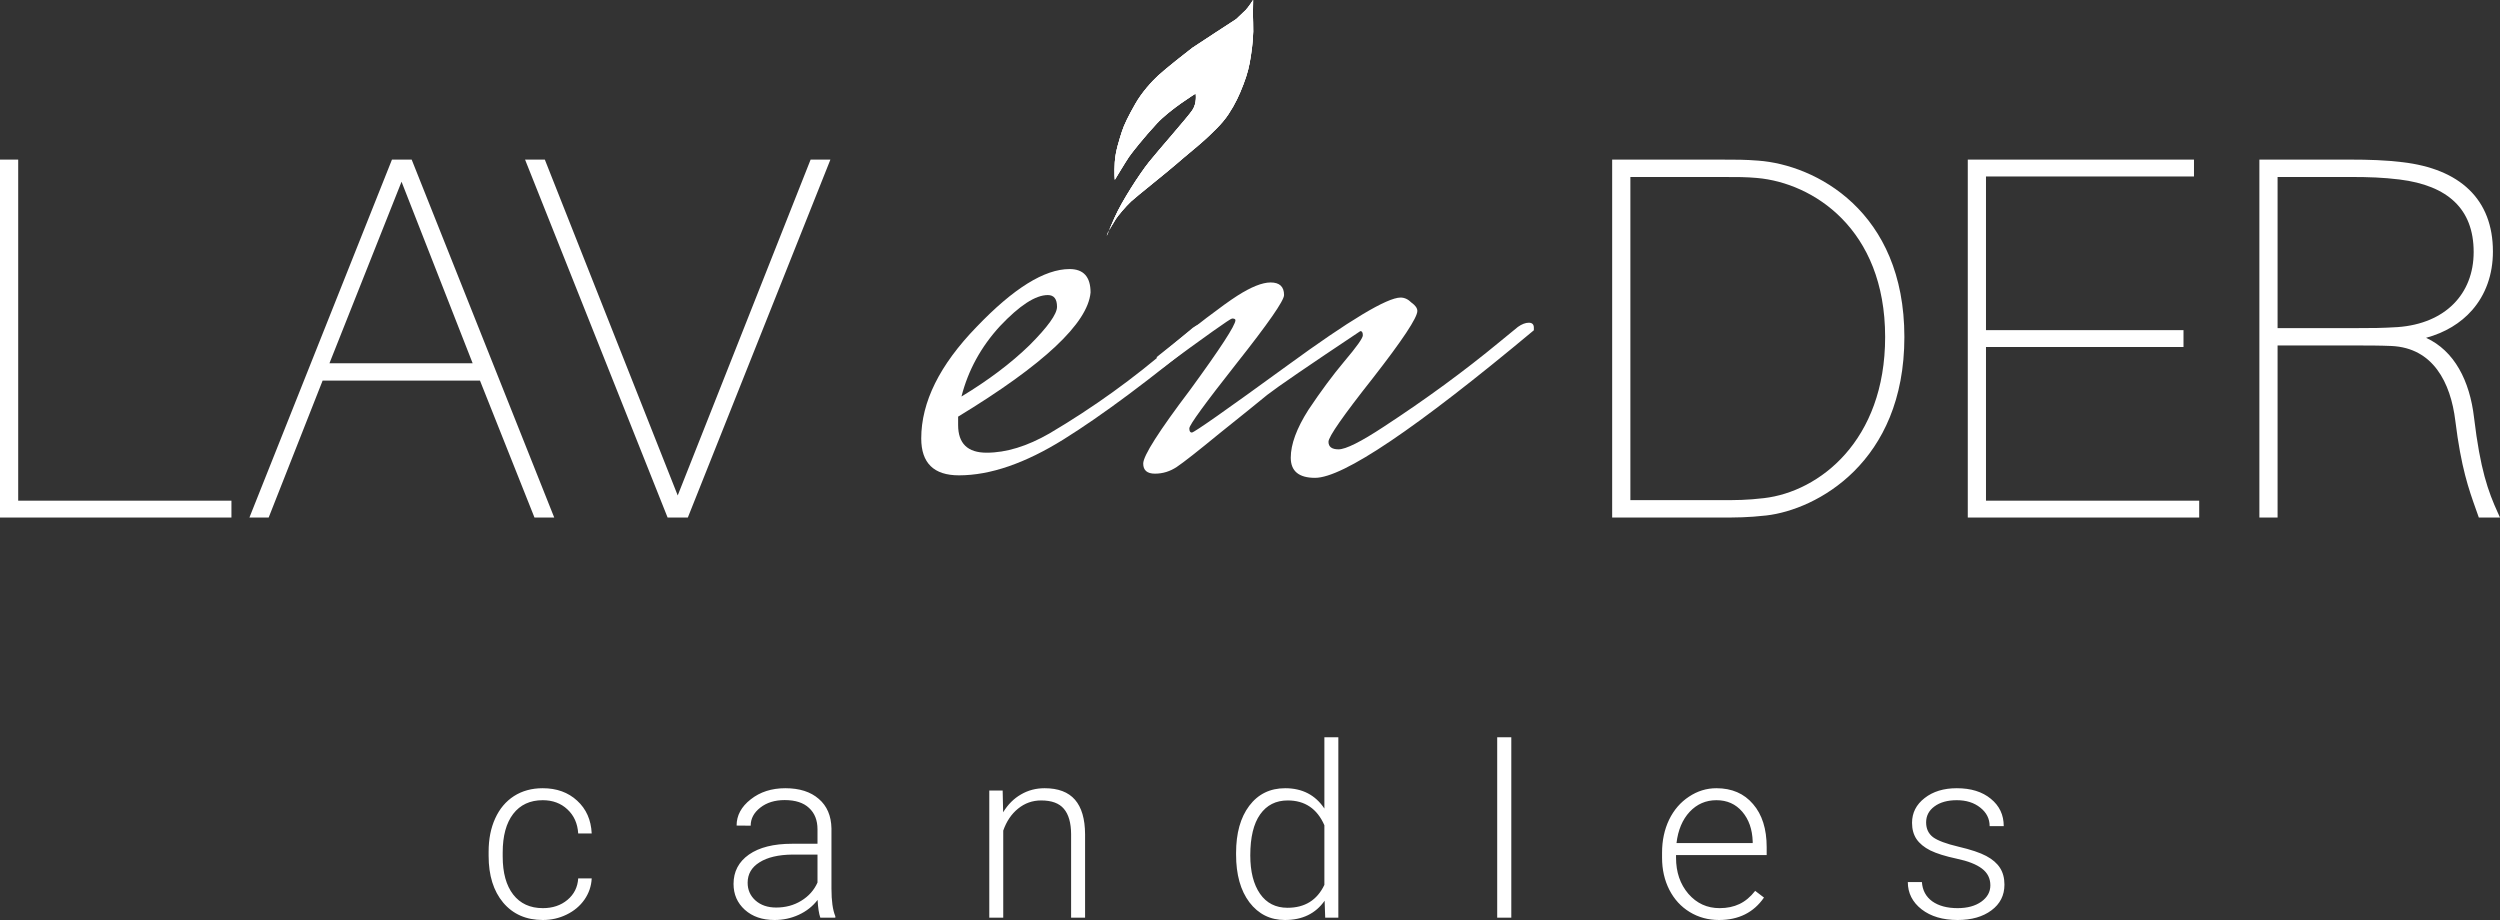 <svg width="125" height="46" viewBox="0 0 125 46" fill="none" xmlns="http://www.w3.org/2000/svg">
<rect x="0" y="0" width="125" height="46" fill="#333333" stroke="none"/>
<path d="M11.572 25.877V25.034H0.91V7.98H0V25.877H11.572Z" fill="white" stroke="white" stroke-width="0.002"/>
<path d="M26.682 25.771L26.723 25.877H27.712L27.62 25.648L20.626 8.086L20.584 7.98H19.598L19.556 8.086L12.562 25.648L12.471 25.877H13.433L13.475 25.771L16.131 19.03H23.999L26.682 25.771ZM23.632 18.162H16.473L20.077 9.086L23.632 18.162Z" fill="white" stroke="white" stroke-width="0.002"/>
<path d="M33.38 25.877H34.392L34.434 25.771L41.429 8.209L41.52 7.98H40.531L40.489 8.086L33.886 24.772L27.283 8.086L27.241 7.98H26.253L26.344 8.209L33.338 25.771L33.38 25.877Z" fill="white" stroke="white" stroke-width="0.002"/>
<path d="M85.992 7.98H80.608V25.877H85.99C86.828 25.877 87.386 25.877 88.312 25.774L88.313 25.774C90.815 25.486 95.219 23.139 95.219 16.852C95.219 13.704 94.109 11.546 92.632 10.151C91.161 8.761 89.336 8.136 87.913 8.032C87.252 7.98 86.827 7.98 85.992 7.98ZM88.196 24.907H88.195C87.341 25.008 86.8 25.008 85.989 25.008H81.519V8.849H85.989C86.933 8.849 87.292 8.849 87.86 8.899C89.251 9.023 90.85 9.657 92.1 10.934C93.348 12.208 94.257 14.131 94.257 16.852C94.257 22.038 90.966 24.586 88.196 24.907Z" fill="white" stroke="white" stroke-width="0.002"/>
<path d="M109.96 25.877V25.034H99.299V17.35H109.175V16.507H99.299V8.824H109.699V7.98H98.389V25.877H109.96Z" fill="white" stroke="white" stroke-width="0.002"/>
<path d="M113.879 25.877V17.274H117.93C118.35 17.274 119 17.274 119.573 17.299C120.621 17.348 121.354 17.805 121.859 18.483C122.369 19.166 122.651 20.082 122.767 21.046V21.047C123.056 23.386 123.435 24.45 123.798 25.472C123.833 25.569 123.868 25.667 123.902 25.765L123.941 25.877H125L124.893 25.64C124.403 24.563 124.014 23.486 123.702 20.88C123.488 19.037 122.719 17.539 121.303 16.891C122.254 16.632 123.034 16.158 123.602 15.512C124.28 14.74 124.646 13.732 124.646 12.576C124.646 11.279 124.24 10.24 123.458 9.485C122.681 8.732 121.548 8.277 120.124 8.109C119.276 8.006 118.43 7.98 117.511 7.98H112.969V25.877H113.879ZM113.879 16.405V8.849H117.511C118.45 8.849 119.15 8.874 119.979 8.975C121.189 9.125 122.113 9.498 122.732 10.091C123.349 10.681 123.683 11.505 123.683 12.602C123.683 13.657 123.324 14.548 122.677 15.198C122.03 15.848 121.081 16.268 119.883 16.355C119.051 16.405 118.609 16.405 117.93 16.405H113.879Z" fill="white" stroke="white" stroke-width="0.002"/>
<path d="M59.642 16.388C59.837 16.248 60.019 16.178 60.186 16.178C60.354 16.178 60.438 16.276 60.438 16.472V16.556C57.532 18.96 55.115 20.762 53.187 21.964C51.259 23.166 49.513 23.767 47.947 23.767C46.69 23.767 46.062 23.152 46.062 21.923C46.062 20.105 46.984 18.247 48.828 16.346C50.672 14.418 52.223 13.453 53.48 13.453C54.179 13.453 54.528 13.844 54.528 14.627C54.388 16.165 52.181 18.233 47.906 20.832V21.252C47.906 22.174 48.381 22.635 49.331 22.635C50.309 22.635 51.356 22.314 52.474 21.671C54.654 20.385 56.693 18.918 58.593 17.268L59.642 16.388ZM52.39 14.753C51.776 14.753 50.979 15.27 50.002 16.304C49.051 17.339 48.409 18.512 48.073 19.826C49.415 19.015 50.546 18.163 51.468 17.268C52.39 16.346 52.851 15.703 52.851 15.34C52.851 14.948 52.698 14.753 52.39 14.753Z" fill="white"/>
<path d="M76.693 16.513C70.797 21.433 67.15 23.892 65.753 23.892C64.943 23.892 64.538 23.557 64.538 22.886C64.538 22.215 64.831 21.419 65.418 20.496C66.033 19.574 66.633 18.763 67.22 18.064C67.835 17.338 68.142 16.905 68.142 16.765C68.142 16.625 68.101 16.555 68.017 16.555C65.418 18.288 63.867 19.35 63.364 19.742C62.889 20.133 62.093 20.776 60.975 21.67C59.885 22.565 59.173 23.124 58.838 23.347C58.502 23.571 58.139 23.683 57.748 23.683C57.357 23.683 57.161 23.515 57.161 23.179C57.161 22.788 57.944 21.558 59.508 19.49C61.017 17.422 61.772 16.262 61.772 16.01C61.772 15.954 61.716 15.926 61.604 15.926C61.52 15.926 60.319 16.779 57.999 18.484L57.832 17.855C59.816 16.262 61.157 15.242 61.856 14.794C62.554 14.347 63.113 14.123 63.532 14.123C63.979 14.123 64.203 14.333 64.203 14.752C64.203 15.032 63.406 16.178 61.813 18.19C60.249 20.175 59.466 21.251 59.466 21.419C59.466 21.558 59.508 21.628 59.592 21.628C59.704 21.628 61.297 20.51 64.37 18.274C67.472 16.01 69.358 14.878 70.029 14.878C70.224 14.878 70.406 14.962 70.573 15.13C70.769 15.269 70.867 15.409 70.867 15.549C70.867 15.884 70.126 17.003 68.645 18.903C67.165 20.776 66.424 21.838 66.424 22.089C66.424 22.341 66.592 22.467 66.927 22.467C67.29 22.467 68.045 22.089 69.19 21.335C71.286 19.965 73.214 18.554 74.974 17.1L75.896 16.345C76.092 16.206 76.274 16.136 76.442 16.136C76.609 16.136 76.693 16.22 76.693 16.387V16.513Z" fill="white"/>
<path d="M56.444 7.851C56.3 8.062 55.74 8.989 55.74 8.989C55.74 8.989 55.707 8.655 55.74 8.107C55.772 7.56 55.985 6.932 56.092 6.591C56.198 6.249 56.436 5.771 56.769 5.189C57.103 4.606 57.581 4.084 57.916 3.772C58.252 3.46 59.474 2.494 59.618 2.391C59.762 2.289 61.812 0.955 61.812 0.955C61.812 0.955 62.169 0.618 62.288 0.501C62.408 0.384 62.656 0 62.656 0C62.656 0 62.641 0.773 62.656 1.139C62.681 1.743 62.627 2.228 62.546 2.774C62.465 3.319 62.371 3.695 62.169 4.222C61.968 4.749 61.766 5.194 61.42 5.716C61.074 6.237 60.595 6.651 60.319 6.918C60.044 7.184 59.217 7.848 58.798 8.218C58.379 8.587 56.81 9.831 56.546 10.077C56.283 10.324 55.877 10.809 55.793 10.948C55.709 11.087 55.388 11.595 55.352 11.736C55.317 11.877 55.381 11.66 55.74 10.858C56.098 10.055 56.975 8.698 57.446 8.107C57.916 7.517 59.369 5.879 59.616 5.512C59.864 5.146 59.783 4.677 59.783 4.677C59.783 4.677 58.494 5.469 57.836 6.181C57.178 6.893 56.587 7.64 56.444 7.851Z" fill="white"/>
<path d="M56.444 7.851C56.3 8.062 55.74 8.989 55.74 8.989C55.74 8.989 55.707 8.655 55.74 8.107C55.772 7.56 55.985 6.932 56.092 6.591C56.198 6.249 56.436 5.771 56.769 5.189C57.103 4.606 57.581 4.084 57.916 3.772C58.252 3.46 59.474 2.494 59.618 2.391C59.762 2.289 61.812 0.955 61.812 0.955C61.812 0.955 62.169 0.618 62.288 0.501C62.408 0.384 62.656 0 62.656 0C62.656 0 62.641 0.773 62.656 1.139C62.681 1.743 62.627 2.228 62.546 2.774C62.465 3.319 62.371 3.695 62.169 4.222C61.968 4.749 61.766 5.194 61.42 5.716C61.074 6.237 60.595 6.651 60.319 6.918C60.044 7.184 59.217 7.848 58.798 8.218C58.379 8.587 56.81 9.831 56.546 10.077C56.283 10.324 55.877 10.809 55.793 10.948C55.709 11.087 55.388 11.595 55.352 11.736C55.317 11.877 55.381 11.66 55.74 10.858C56.098 10.055 56.975 8.698 57.446 8.107C57.916 7.517 59.369 5.879 59.616 5.512C59.864 5.146 59.783 4.677 59.783 4.677C59.783 4.677 58.494 5.469 57.836 6.181C57.178 6.893 56.587 7.64 56.444 7.851Z" fill="white"/>
<path d="M56.444 7.851C56.3 8.062 55.74 8.989 55.74 8.989C55.74 8.989 55.707 8.655 55.74 8.107C55.772 7.56 55.985 6.932 56.092 6.591C56.198 6.249 56.436 5.771 56.769 5.189C57.103 4.606 57.581 4.084 57.916 3.772C58.252 3.46 59.474 2.494 59.618 2.391C59.762 2.289 61.812 0.955 61.812 0.955C61.812 0.955 62.169 0.618 62.288 0.501C62.408 0.384 62.656 0 62.656 0C62.656 0 62.641 0.773 62.656 1.139C62.681 1.743 62.627 2.228 62.546 2.774C62.465 3.319 62.371 3.695 62.169 4.222C61.968 4.749 61.766 5.194 61.42 5.716C61.074 6.237 60.595 6.651 60.319 6.918C60.044 7.184 59.217 7.848 58.798 8.218C58.379 8.587 56.81 9.831 56.546 10.077C56.283 10.324 55.877 10.809 55.793 10.948C55.709 11.087 55.388 11.595 55.352 11.736C55.317 11.877 55.381 11.66 55.74 10.858C56.098 10.055 56.975 8.698 57.446 8.107C57.916 7.517 59.369 5.879 59.616 5.512C59.864 5.146 59.783 4.677 59.783 4.677C59.783 4.677 58.494 5.469 57.836 6.181C57.178 6.893 56.587 7.64 56.444 7.851Z" fill="white" stroke="white" stroke-width="0.002"/>
<path d="M27.143 45.407C27.632 45.407 28.041 45.27 28.37 44.996C28.703 44.718 28.883 44.359 28.91 43.921H29.585C29.566 44.309 29.444 44.663 29.221 44.984C28.998 45.301 28.701 45.55 28.329 45.73C27.961 45.91 27.566 46 27.143 46C26.309 46 25.648 45.71 25.159 45.131C24.674 44.551 24.431 43.772 24.431 42.794V42.582C24.431 41.956 24.54 41.402 24.76 40.92C24.979 40.438 25.292 40.067 25.699 39.804C26.11 39.542 26.589 39.411 27.137 39.411C27.834 39.411 28.407 39.618 28.857 40.033C29.311 40.448 29.554 40.994 29.585 41.672H28.91C28.879 41.175 28.699 40.773 28.37 40.468C28.045 40.163 27.634 40.01 27.137 40.01C26.503 40.01 26.01 40.239 25.658 40.697C25.309 41.155 25.135 41.797 25.135 42.623V42.828C25.135 43.639 25.309 44.272 25.658 44.725C26.01 45.179 26.505 45.407 27.143 45.407ZM41.016 45.882C40.945 45.683 40.9 45.387 40.88 44.996C40.634 45.317 40.319 45.565 39.935 45.741C39.556 45.914 39.153 46 38.726 46C38.115 46 37.621 45.83 37.241 45.489C36.865 45.148 36.677 44.718 36.677 44.197C36.677 43.579 36.934 43.089 37.446 42.729C37.963 42.368 38.681 42.188 39.601 42.188H40.875V41.466C40.875 41.012 40.734 40.656 40.452 40.397C40.174 40.135 39.767 40.004 39.231 40.004C38.742 40.004 38.337 40.129 38.016 40.38C37.695 40.63 37.534 40.932 37.534 41.284L36.83 41.278C36.83 40.773 37.065 40.337 37.534 39.969C38.004 39.597 38.581 39.411 39.266 39.411C39.974 39.411 40.532 39.589 40.939 39.945C41.35 40.297 41.562 40.791 41.573 41.425V44.432C41.573 45.047 41.638 45.507 41.767 45.812V45.882H41.016ZM38.808 45.377C39.278 45.377 39.697 45.264 40.065 45.037C40.436 44.81 40.706 44.506 40.875 44.127V42.729H39.618C38.918 42.737 38.37 42.866 37.975 43.117C37.579 43.363 37.382 43.704 37.382 44.138C37.382 44.495 37.513 44.79 37.775 45.025C38.041 45.26 38.386 45.377 38.808 45.377ZM50.133 39.528L50.157 40.614C50.395 40.223 50.693 39.926 51.049 39.722C51.405 39.514 51.798 39.411 52.229 39.411C52.91 39.411 53.416 39.603 53.749 39.986C54.082 40.37 54.25 40.946 54.254 41.713V45.882H53.555V41.707C53.552 41.139 53.43 40.716 53.192 40.438C52.957 40.16 52.579 40.022 52.059 40.022C51.624 40.022 51.239 40.158 50.902 40.433C50.569 40.703 50.323 41.069 50.162 41.531V45.882H49.464V39.528H50.133ZM61.804 42.647C61.804 41.66 62.023 40.875 62.461 40.292C62.904 39.705 63.503 39.411 64.258 39.411C65.115 39.411 65.769 39.75 66.219 40.427V36.862H66.917V45.882H66.26L66.231 45.037C65.78 45.679 65.119 46 64.246 46C63.514 46 62.923 45.706 62.473 45.119C62.027 44.528 61.804 43.731 61.804 42.729V42.647ZM62.514 42.77C62.514 43.58 62.677 44.22 63.002 44.69C63.326 45.156 63.784 45.389 64.375 45.389C65.24 45.389 65.855 45.008 66.219 44.244V41.261C65.855 40.434 65.244 40.022 64.387 40.022C63.796 40.022 63.336 40.254 63.007 40.72C62.679 41.182 62.514 41.866 62.514 42.77ZM75.565 45.882H74.86V36.862H75.565V45.882ZM85.951 46C85.41 46 84.921 45.867 84.483 45.6C84.048 45.334 83.71 44.964 83.467 44.491C83.224 44.013 83.103 43.479 83.103 42.887V42.635C83.103 42.024 83.221 41.474 83.455 40.985C83.694 40.495 84.025 40.112 84.448 39.834C84.87 39.552 85.328 39.411 85.821 39.411C86.592 39.411 87.203 39.675 87.653 40.204C88.107 40.728 88.334 41.447 88.334 42.359V42.752H83.802V42.887C83.802 43.608 84.007 44.209 84.418 44.69C84.833 45.168 85.353 45.407 85.98 45.407C86.355 45.407 86.686 45.338 86.972 45.201C87.261 45.064 87.524 44.845 87.759 44.543L88.199 44.878C87.682 45.626 86.933 46 85.951 46ZM85.821 40.01C85.293 40.01 84.847 40.204 84.483 40.591C84.123 40.979 83.903 41.499 83.825 42.153H87.635V42.077C87.616 41.466 87.441 40.969 87.113 40.586C86.784 40.202 86.354 40.01 85.821 40.01ZM99.518 44.267C99.518 43.919 99.377 43.639 99.095 43.428C98.817 43.216 98.396 43.052 97.833 42.934C97.269 42.813 96.831 42.676 96.518 42.523C96.208 42.367 95.978 42.177 95.825 41.954C95.676 41.73 95.602 41.46 95.602 41.143C95.602 40.642 95.811 40.229 96.23 39.904C96.649 39.575 97.185 39.411 97.838 39.411C98.547 39.411 99.115 39.587 99.541 39.939C99.972 40.288 100.187 40.744 100.187 41.308H99.482C99.482 40.936 99.326 40.627 99.013 40.38C98.704 40.133 98.312 40.01 97.838 40.01C97.377 40.01 97.005 40.113 96.723 40.321C96.445 40.525 96.306 40.791 96.306 41.12C96.306 41.437 96.422 41.684 96.653 41.86C96.888 42.032 97.312 42.19 97.927 42.335C98.545 42.48 99.007 42.635 99.312 42.799C99.621 42.964 99.85 43.161 99.999 43.392C100.148 43.623 100.222 43.903 100.222 44.232C100.222 44.769 100.005 45.197 99.571 45.518C99.14 45.839 98.576 46 97.88 46C97.14 46 96.539 45.822 96.078 45.465C95.62 45.105 95.391 44.651 95.391 44.103H96.095C96.123 44.514 96.295 44.835 96.612 45.066C96.933 45.293 97.355 45.407 97.88 45.407C98.369 45.407 98.764 45.299 99.066 45.084C99.367 44.868 99.518 44.596 99.518 44.267Z" fill="white"/>
</svg>

